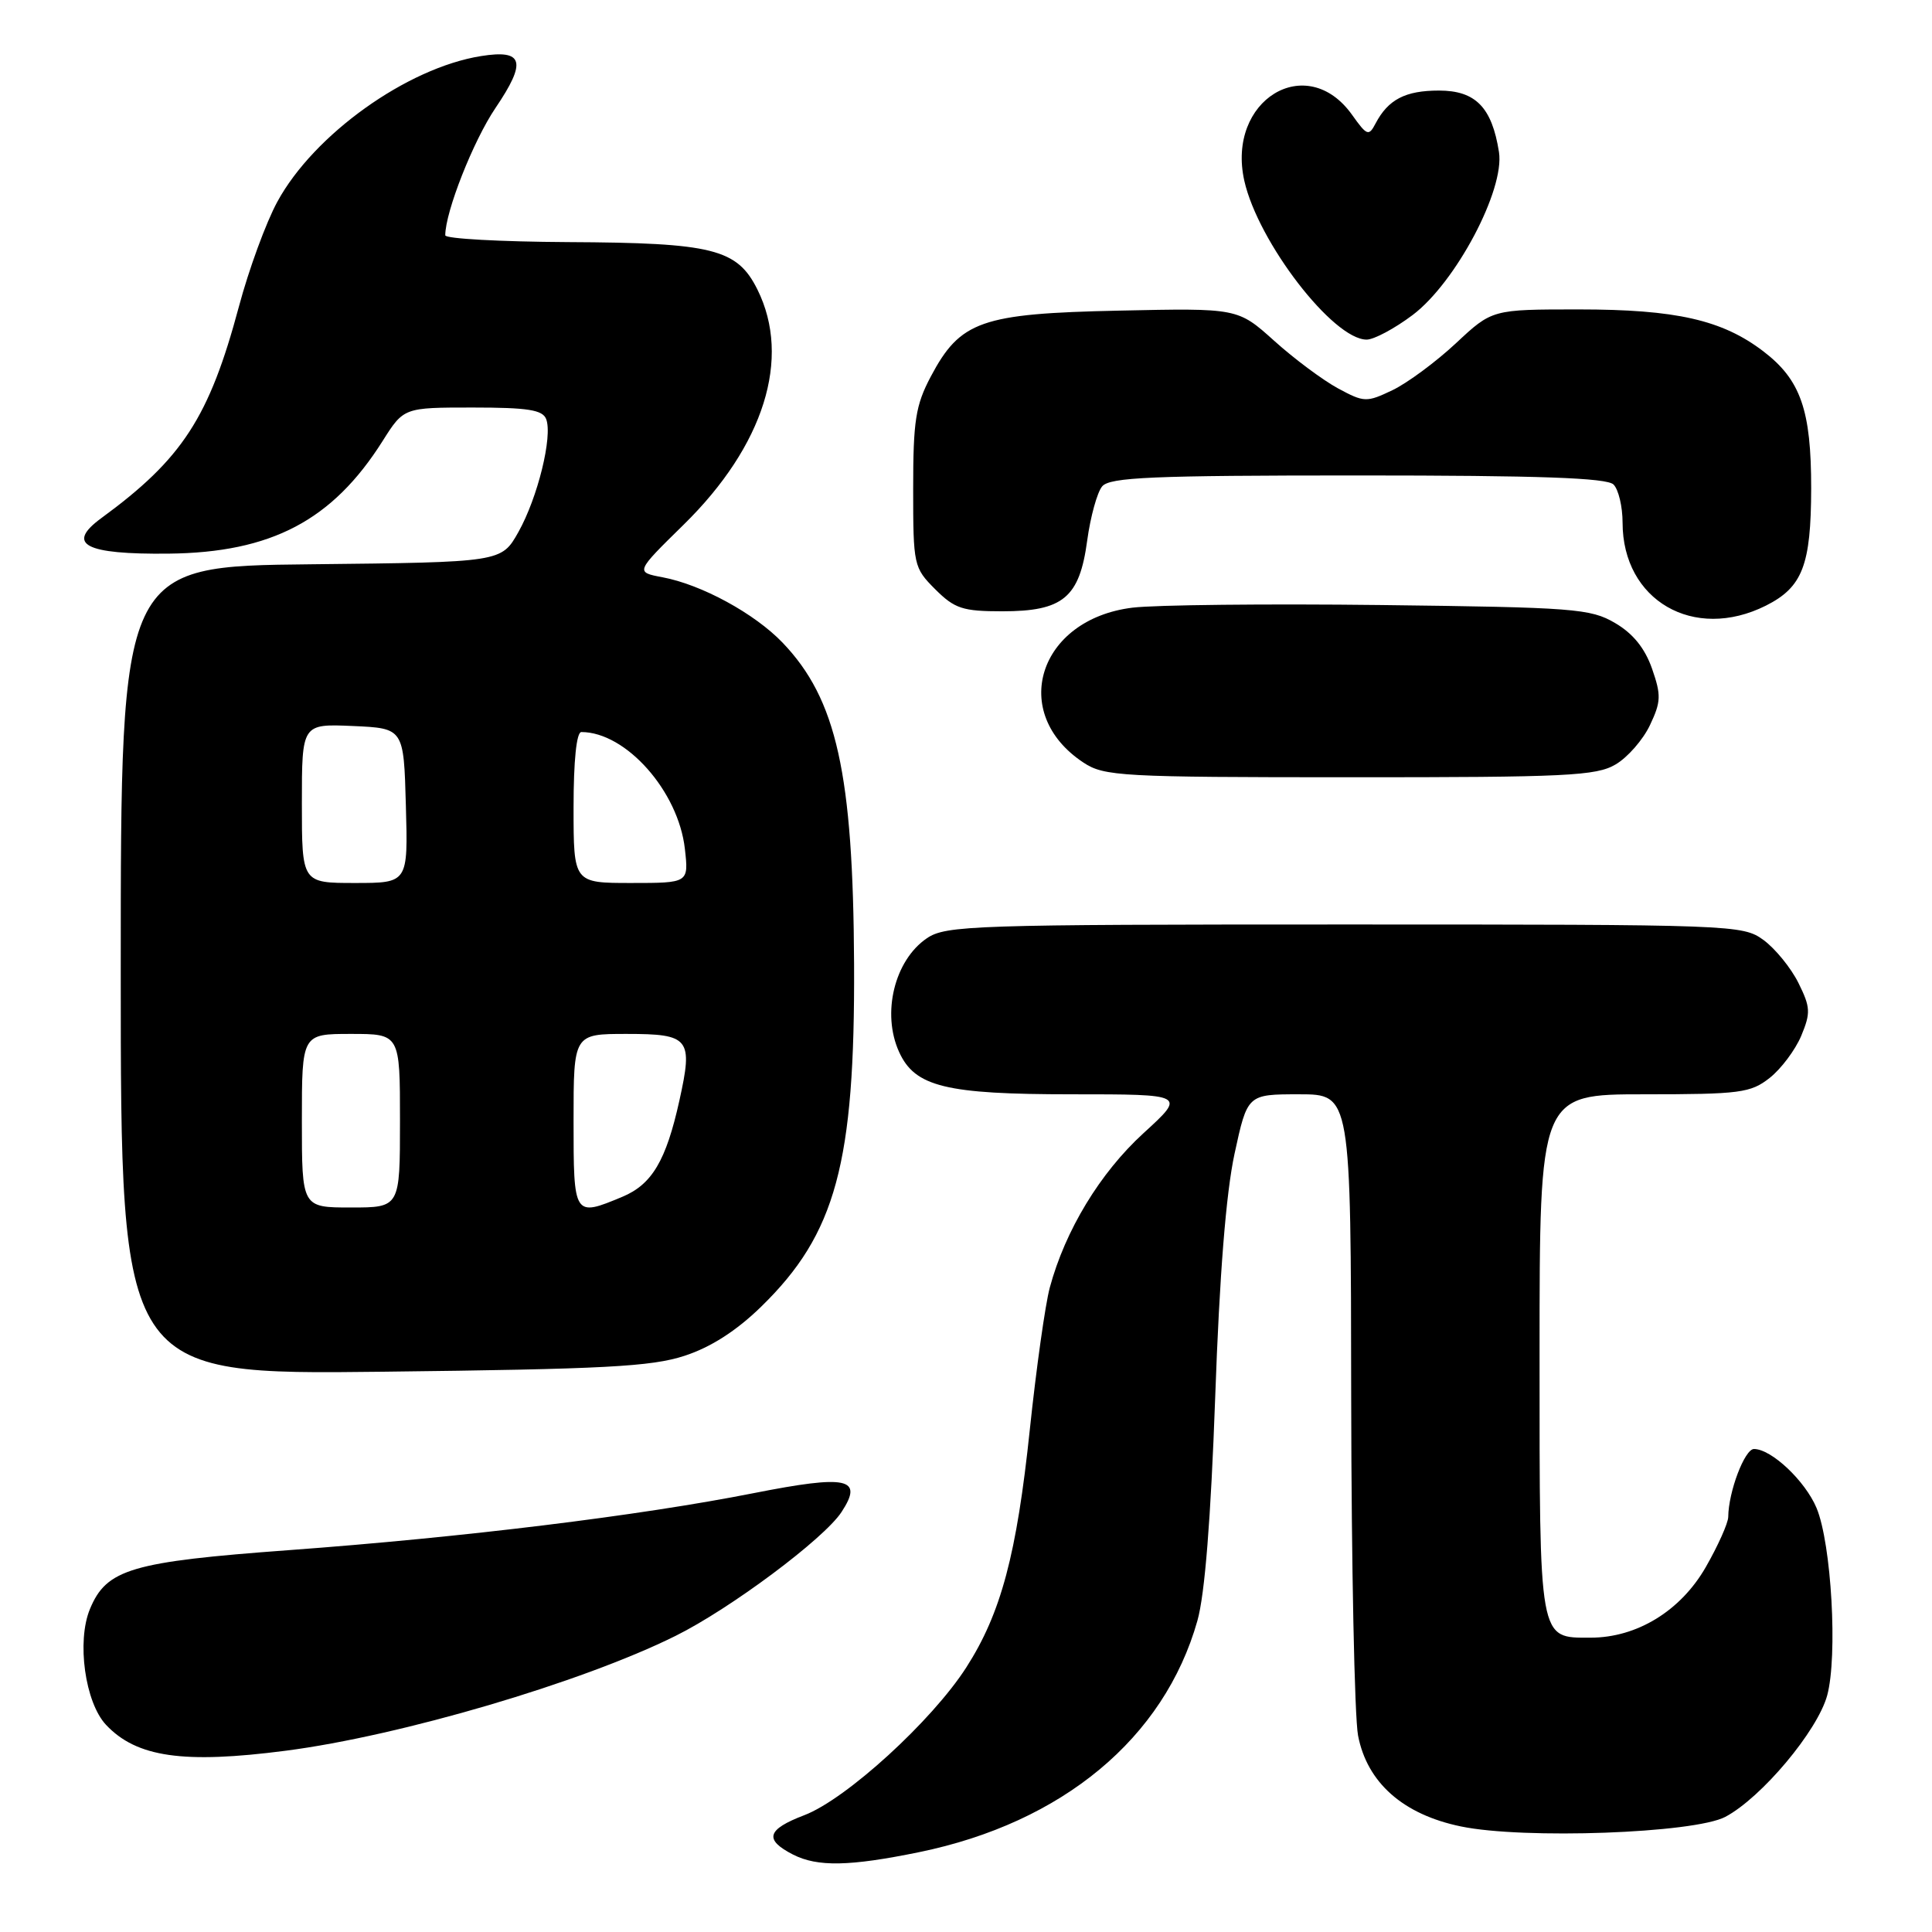<?xml version="1.0" encoding="UTF-8" standalone="no"?>
<!DOCTYPE svg PUBLIC "-//W3C//DTD SVG 1.1//EN" "http://www.w3.org/Graphics/SVG/1.1/DTD/svg11.dtd" >
<svg xmlns="http://www.w3.org/2000/svg" xmlns:xlink="http://www.w3.org/1999/xlink" version="1.1" viewBox="0 0 256 256">
 <g >
 <path fill="currentColor"
d=" M 121.79 245.42 C 140.78 241.52 154.26 230.32 158.66 214.76 C 159.65 211.28 160.44 201.26 161.02 185.14 C 161.59 168.95 162.45 158.14 163.58 152.89 C 165.29 145.00 165.29 145.00 172.14 145.00 C 179.00 145.00 179.00 145.00 179.04 185.25 C 179.07 207.39 179.48 227.51 179.95 229.97 C 181.15 236.21 185.92 240.43 193.57 242.01 C 201.88 243.74 224.51 242.92 228.62 240.74 C 233.42 238.19 240.82 229.36 242.11 224.66 C 243.52 219.46 242.68 204.55 240.70 199.81 C 239.19 196.22 234.72 192.00 232.41 192.00 C 231.18 192.00 229.03 197.66 229.00 201.00 C 228.99 201.82 227.65 204.81 226.03 207.64 C 222.70 213.45 216.90 217.00 210.76 217.00 C 203.86 217.00 204.00 217.79 204.00 179.43 C 204.00 145.00 204.00 145.00 217.87 145.00 C 230.57 145.00 231.96 144.82 234.49 142.83 C 236.00 141.64 237.88 139.13 238.67 137.26 C 239.94 134.20 239.90 133.47 238.30 130.24 C 237.31 128.25 235.23 125.70 233.68 124.56 C 230.91 122.54 229.82 122.50 178.18 122.50 C 128.93 122.50 125.33 122.62 122.82 124.32 C 118.52 127.24 116.80 134.28 119.14 139.40 C 121.23 144.00 125.32 145.00 141.98 145.00 C 157.16 145.00 157.16 145.00 151.51 150.16 C 145.76 155.42 141.15 163.02 139.10 170.62 C 138.50 172.86 137.31 181.31 136.46 189.39 C 134.72 205.98 132.64 213.77 128.04 220.94 C 123.48 228.04 112.13 238.40 106.58 240.52 C 101.60 242.42 101.22 243.76 105.08 245.74 C 108.32 247.39 112.57 247.31 121.79 245.42 Z  M 37.86 231.98 C 53.07 230.01 77.08 222.94 89.50 216.77 C 96.75 213.18 109.18 203.90 111.50 200.36 C 114.46 195.85 112.33 195.39 99.86 197.85 C 84.67 200.85 61.39 203.70 38.31 205.40 C 17.40 206.94 14.11 207.91 11.92 213.20 C 10.14 217.49 11.27 225.59 14.05 228.55 C 18.09 232.85 24.30 233.74 37.86 231.98 Z  M 90.71 179.65 C 94.18 178.52 97.58 176.34 100.86 173.14 C 110.76 163.49 113.29 154.15 113.17 127.74 C 113.05 102.49 110.86 92.64 103.70 85.16 C 99.99 81.29 92.96 77.46 87.78 76.49 C 84.18 75.81 84.18 75.81 90.59 69.52 C 101.24 59.07 104.88 47.48 100.37 38.38 C 97.68 32.97 94.48 32.17 75.25 32.08 C 66.31 32.03 59.00 31.63 59.00 31.18 C 59.00 28.07 62.72 18.64 65.66 14.30 C 69.82 8.15 69.37 6.53 63.74 7.43 C 53.94 8.99 41.59 17.82 36.75 26.73 C 35.26 29.46 32.97 35.70 31.66 40.61 C 27.72 55.32 24.16 60.80 13.43 68.65 C 8.68 72.13 11.23 73.48 22.34 73.36 C 35.96 73.22 44.05 68.96 50.69 58.45 C 53.50 54.00 53.50 54.00 62.64 54.00 C 69.94 54.00 71.90 54.31 72.37 55.53 C 73.25 57.82 71.25 65.94 68.69 70.50 C 66.44 74.50 66.44 74.50 41.22 74.77 C 16.00 75.03 16.00 75.03 16.00 128.60 C 16.00 182.16 16.00 182.16 50.75 181.76 C 80.07 181.42 86.31 181.09 90.71 179.65 Z  M 214.08 101.29 C 215.67 100.36 217.72 98.01 218.63 96.08 C 220.10 92.98 220.13 92.12 218.90 88.59 C 217.95 85.88 216.37 83.93 214.00 82.55 C 210.75 80.64 208.57 80.48 183.00 80.17 C 167.88 79.99 153.05 80.15 150.05 80.52 C 137.58 82.06 133.65 94.51 143.57 101.05 C 146.31 102.86 148.56 102.99 178.85 102.99 C 207.55 103.00 211.52 102.81 214.08 101.29 Z  M 233.99 80.25 C 238.84 77.81 239.97 74.90 239.99 64.72 C 240.00 54.34 238.60 50.33 233.65 46.55 C 228.20 42.39 222.08 41.00 209.19 41.00 C 197.71 41.00 197.71 41.00 192.91 45.49 C 190.26 47.96 186.49 50.75 184.51 51.70 C 181.07 53.34 180.76 53.33 177.29 51.46 C 175.30 50.38 171.49 47.55 168.84 45.16 C 164.01 40.82 164.01 40.82 148.26 41.16 C 129.99 41.55 127.24 42.52 123.32 49.92 C 121.32 53.71 121.00 55.76 121.00 64.73 C 121.00 74.92 121.07 75.22 123.92 78.08 C 126.50 80.65 127.55 81.00 132.81 81.00 C 140.87 81.00 143.04 79.20 144.06 71.62 C 144.49 68.47 145.38 65.24 146.04 64.45 C 147.05 63.24 152.62 63.00 179.92 63.00 C 204.00 63.00 212.92 63.32 213.80 64.20 C 214.46 64.86 215.00 67.13 215.00 69.25 C 215.00 79.56 224.44 85.03 233.99 80.25 Z  M 187.17 41.75 C 192.88 37.46 199.41 25.15 198.62 20.14 C 197.69 14.22 195.52 12.00 190.67 12.00 C 186.22 12.00 183.94 13.18 182.27 16.36 C 181.37 18.08 181.13 17.99 179.16 15.22 C 173.13 6.75 162.48 13.27 164.88 23.96 C 166.71 32.09 176.65 45.00 181.09 45.00 C 182.05 45.00 184.79 43.54 187.17 41.75 Z  M 40.00 148.50 C 40.00 137.00 40.00 137.00 46.50 137.00 C 53.00 137.00 53.00 137.00 53.00 148.50 C 53.00 160.00 53.00 160.00 46.50 160.00 C 40.00 160.00 40.00 160.00 40.00 148.50 Z  M 76.00 148.50 C 76.00 137.00 76.00 137.00 83.03 137.00 C 91.39 137.00 91.85 137.59 90.02 145.84 C 88.26 153.79 86.39 156.94 82.47 158.58 C 76.02 161.27 76.00 161.23 76.00 148.50 Z  M 40.00 106.45 C 40.00 95.91 40.00 95.91 46.75 96.20 C 53.50 96.50 53.50 96.50 53.78 106.75 C 54.07 117.00 54.07 117.00 47.03 117.00 C 40.00 117.00 40.00 117.00 40.00 106.45 Z  M 76.00 107.00 C 76.00 100.79 76.39 97.00 77.03 97.00 C 82.94 97.00 89.89 104.84 90.75 112.48 C 91.26 117.00 91.26 117.00 83.63 117.00 C 76.00 117.00 76.00 117.00 76.00 107.00 Z "/>
</g>
</svg>